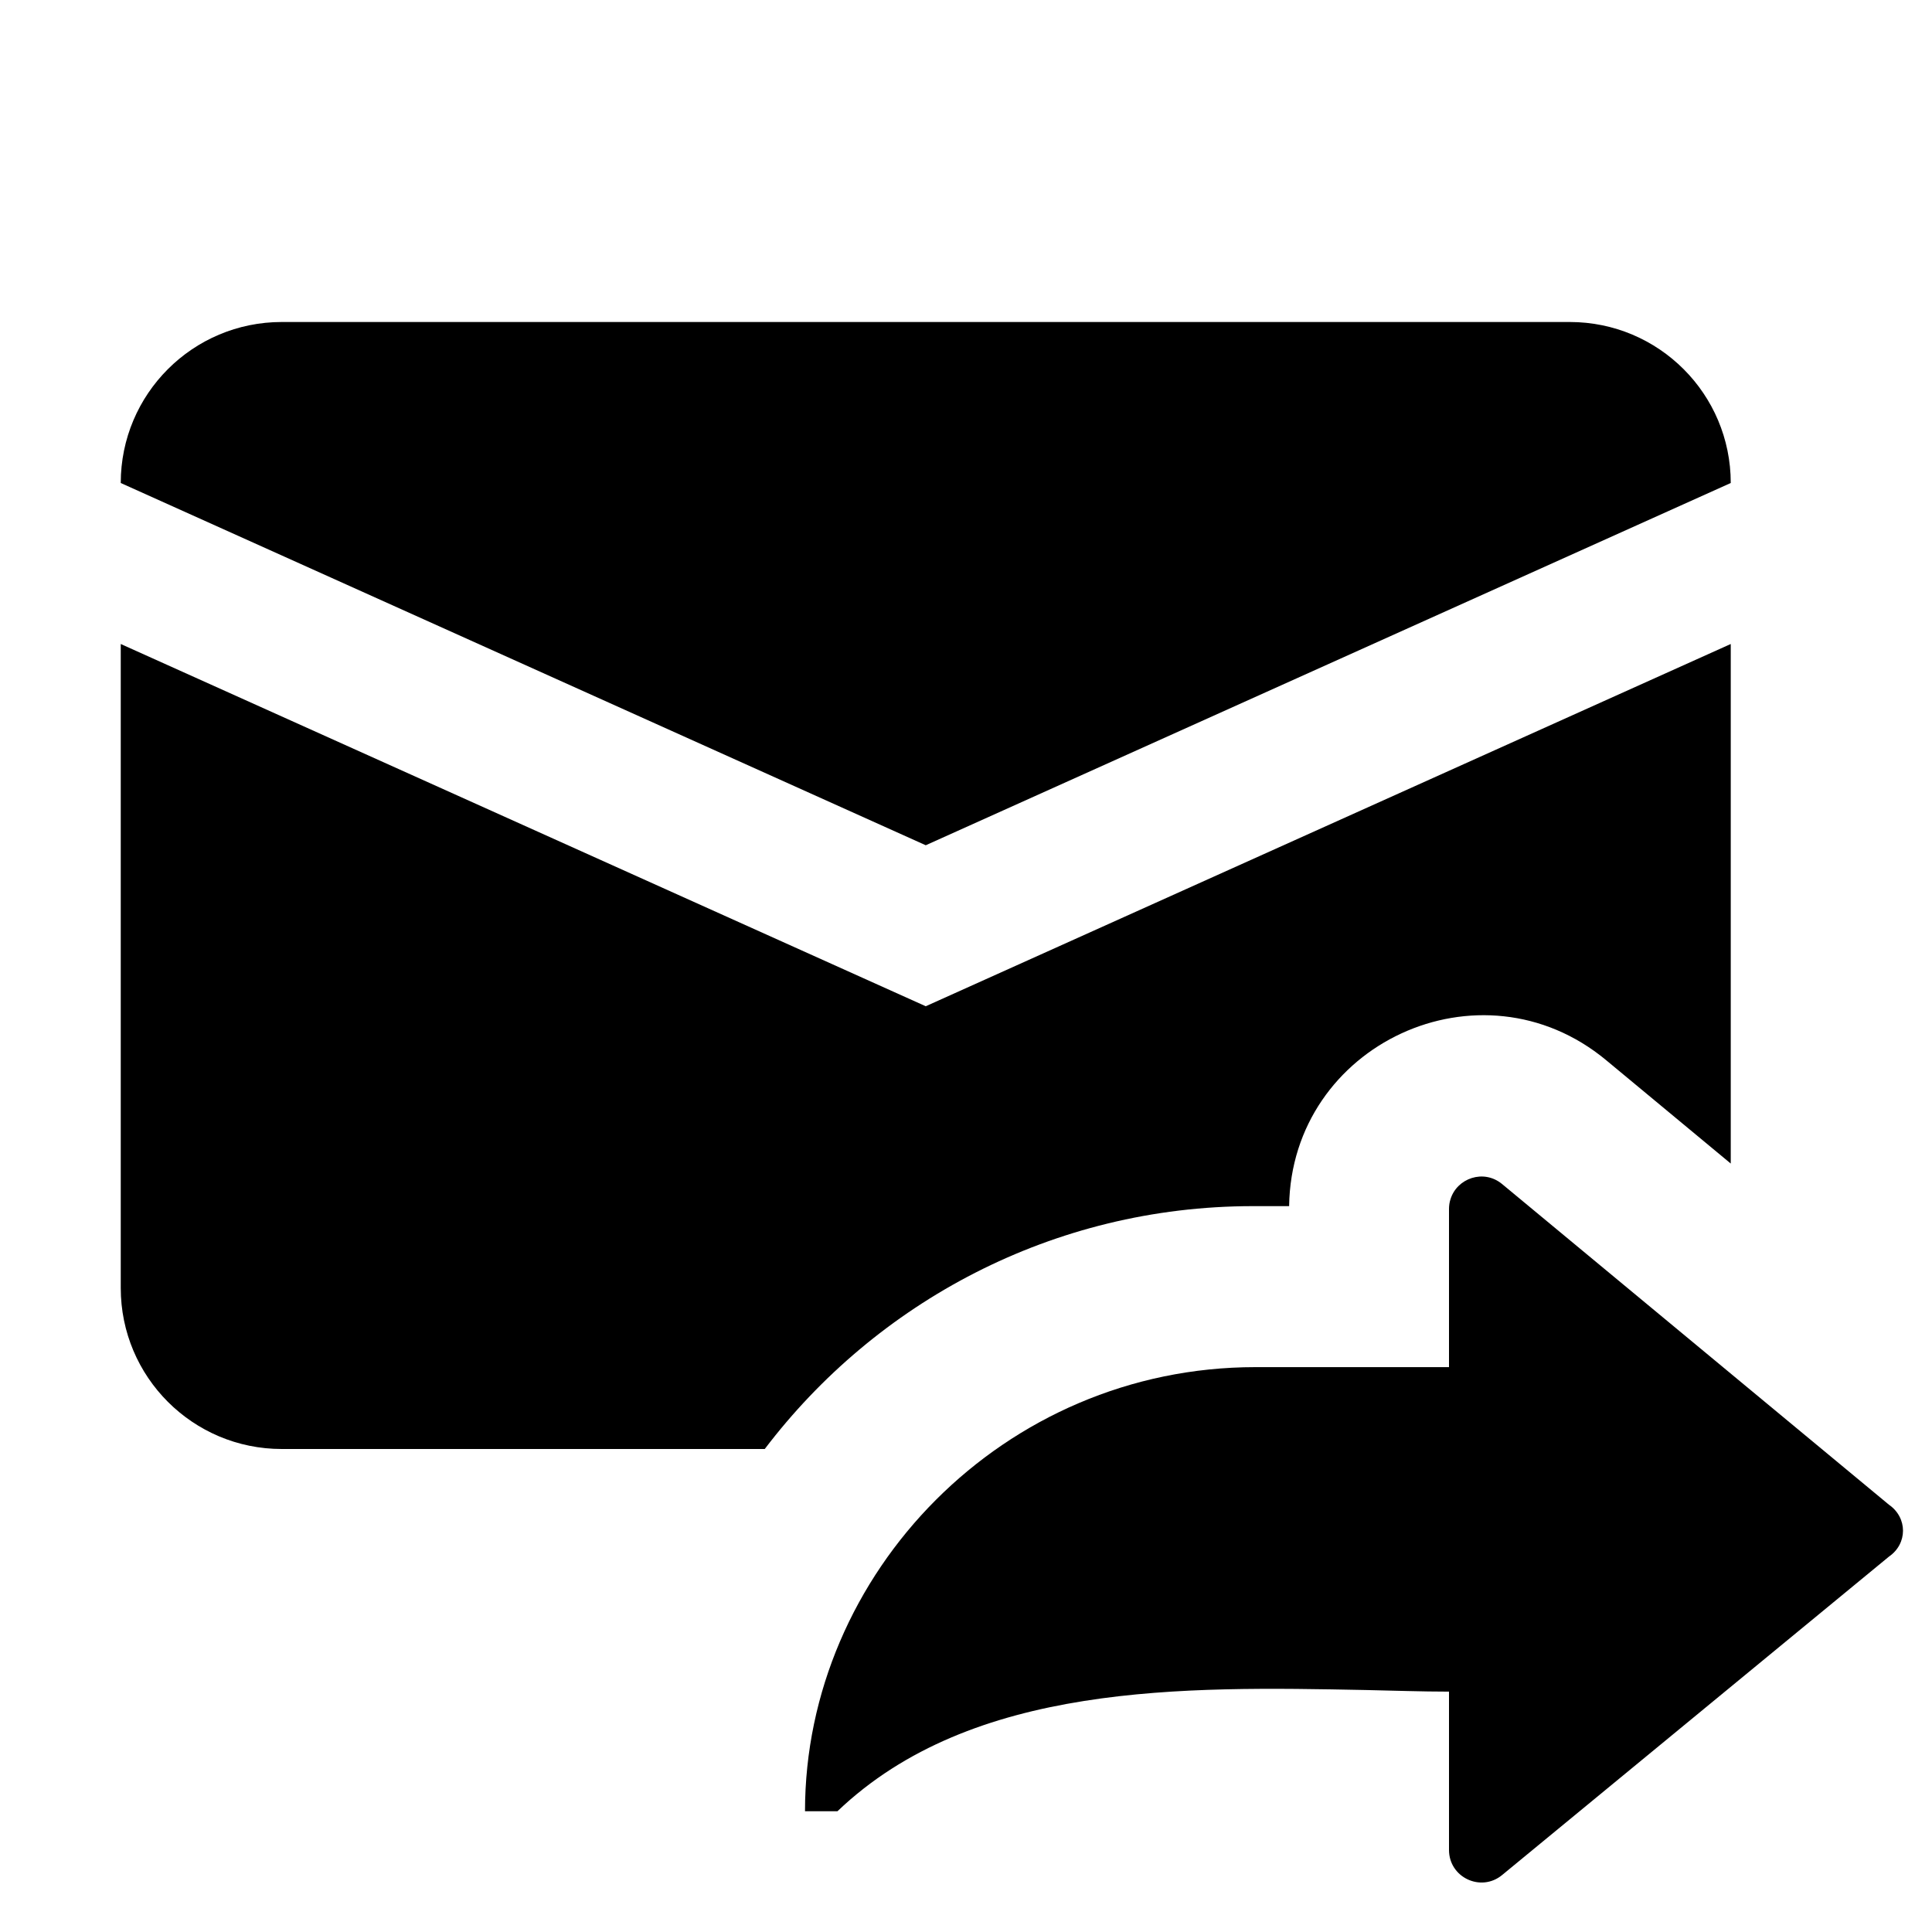 <svg xmlns="http://www.w3.org/2000/svg" width="24" height="24" viewBox="0 0 24 24" fill="none"><rect width="24" height="24" fill="none"/>
<path d="M1.5 6C1.5 4.895 2.395 4 3.5 4H19.5C20.605 4 21.5 4.895 21.5 6L11.5 10.5L1.5 6Z" fill="#000000"/>
<path d="M11.5 12.5L21.5 8V14.454L19.951 13.169C18.393 11.878 16.042 12.971 16.014 14.983H15.567C13.072 14.983 10.88 16.183 9.5 18H3.5C2.395 18 1.5 17.105 1.5 16V8L11.5 12.5Z" fill="#000000"/>
<path d="M18.66 14.709C18.43 14.518 18.097 14.637 18.018 14.899C18.006 14.936 18 14.976 18 15.019V16.983H15.596C12.469 16.983 10 19.543 10 22.5H10.403C12.08 20.899 14.706 20.95 16.964 20.994C17.309 21.001 17.655 21.014 18 21.014V22.981C18 23.322 18.396 23.509 18.659 23.293L23.465 19.337C23.698 19.177 23.698 18.853 23.465 18.692L18.66 14.709Z" fill="#000000"/>
</svg>
